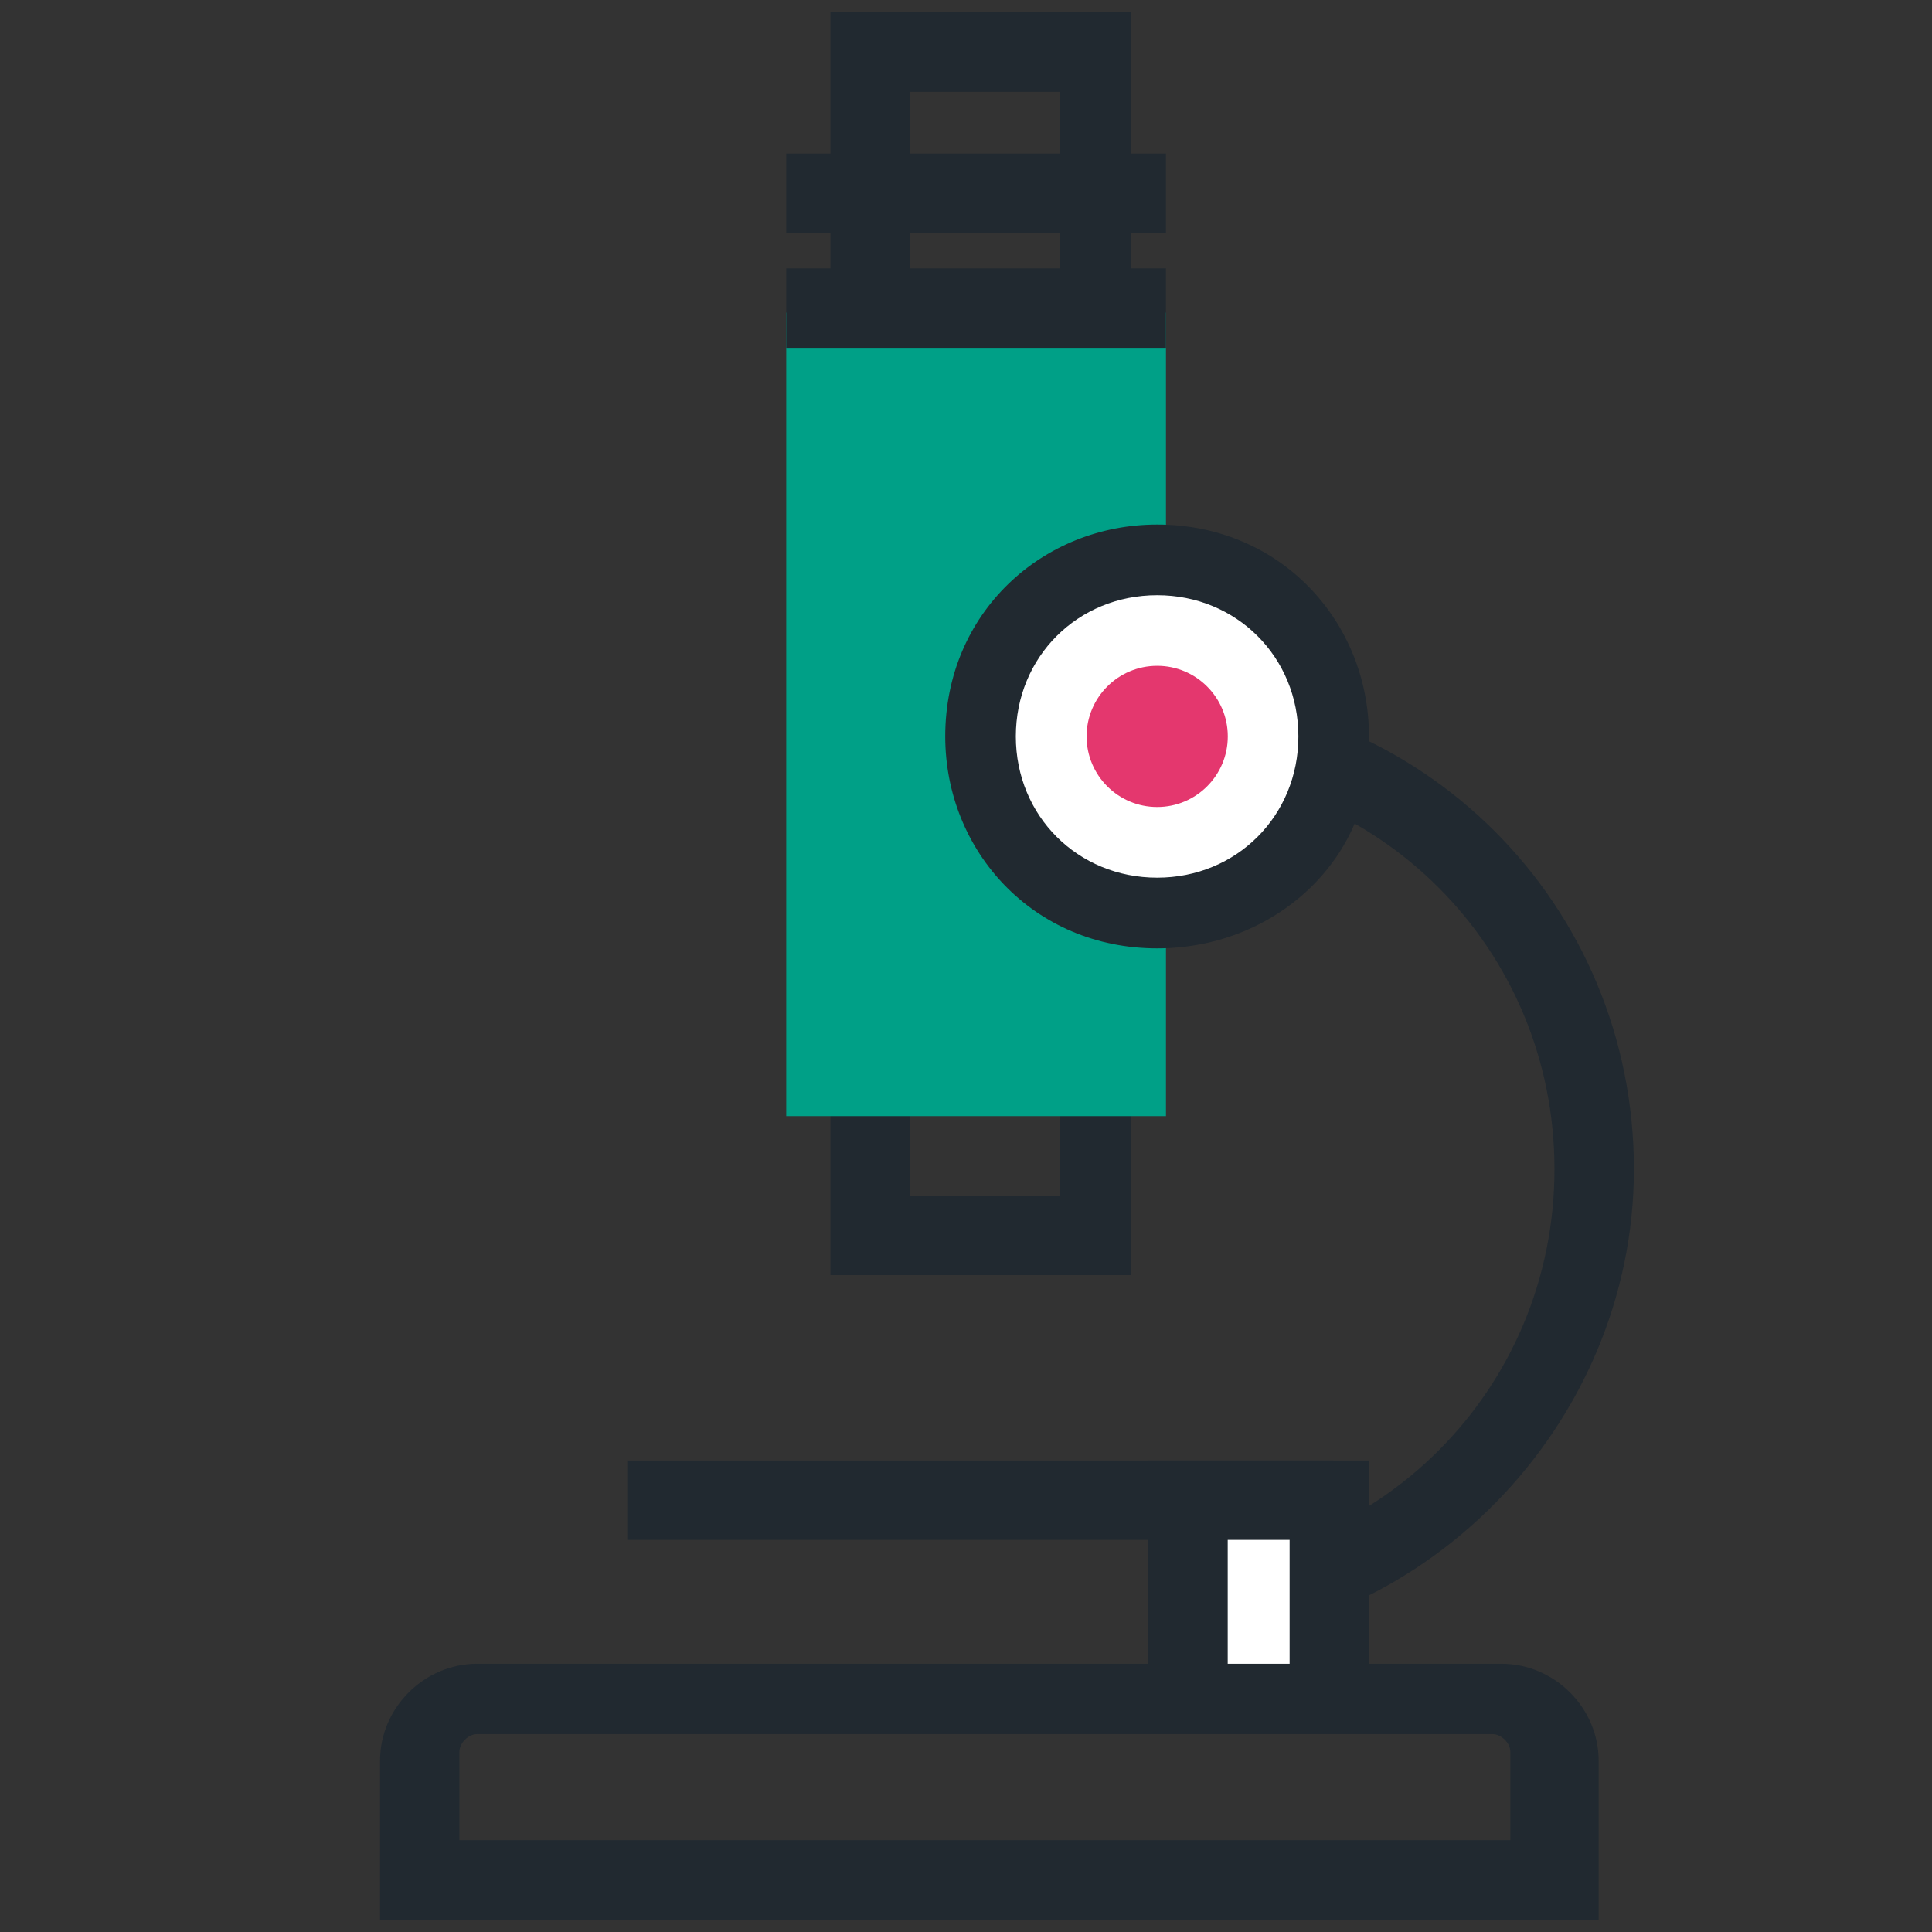 <?xml version="1.0" encoding="utf-8"?>
<!-- Generator: Adobe Illustrator 16.0.0, SVG Export Plug-In . SVG Version: 6.00 Build 0)  -->
<!DOCTYPE svg PUBLIC "-//W3C//DTD SVG 1.1//EN" "http://www.w3.org/Graphics/SVG/1.1/DTD/svg11.dtd">
<svg version="1.1" id="Camada_1" xmlns="http://www.w3.org/2000/svg" xmlns:xlink="http://www.w3.org/1999/xlink" x="0px" y="0px"
	 width="24px" height="24px" viewBox="0 0 24 24" enable-background="new 0 0 24 24" xml:space="preserve">
<rect x="0" y="0" width="24" height="24" fill="#333333" stroke="none"/>
<g>
	<g>
		<path fill="#212930" d="M14.375,20.445v-0.986c2.74,0,4.935-2.193,4.935-4.936c0-2.743-2.194-4.937-4.935-4.937V8.6
			c3.289,0,5.922,2.632,5.922,5.924C20.297,17.705,17.664,20.445,14.375,20.445z"/>
	</g>
	<g>
		<polyline fill="#FFFFFF" points="14.703,20.885 14.703,18.582 16.568,18.582 16.568,20.885 		"/>
		<polygon fill="#212930" points="17.006,20.885 16.02,20.885 16.02,19.021 15.251,19.021 15.251,20.885 14.264,20.885 
			14.264,18.143 17.006,18.143 		"/>
	</g>
	<g>
		<path fill="#212930" d="M14.045,15.84h-3.729V0.153h3.729V15.84z M11.302,14.854h1.865V1.141h-1.865V14.854z"/>
	</g>
	<rect x="9.767" y="3.883" fill="#00A087" width="4.717" height="9.982"/>
	<g>
		<rect x="9.767" y="3.334" fill="#212930" width="4.717" height="0.987"/>
	</g>
	<g>
		<rect x="9.767" y="1.908" fill="#212930" width="4.717" height="0.987"/>
	</g>
	<g>
		<rect x="7.792" y="18.143" fill="#212930" width="8.776" height="0.986"/>
	</g>
	<g>
		<path fill="#212930" d="M19.749,23.848H4.721v-1.975c0-0.658,0.548-1.205,1.207-1.205h12.724c0.658,0,1.207,0.547,1.207,1.205
			v1.975H19.749z M5.599,22.859h13.163v-1.098c0-0.107-0.11-0.219-0.22-0.219H5.927c-0.11,0-0.22,0.111-0.22,0.219v1.098H5.599z"/>
	</g>
	<g>
		<circle fill="#FFFFFF" cx="14.375" cy="9.148" r="2.194"/>
		<path fill="#212930" d="M14.375,11.781c-1.537,0-2.633-1.207-2.633-2.633c0-1.536,1.207-2.632,2.633-2.632
			c1.534,0,2.631,1.207,2.631,2.632C17.115,10.574,15.909,11.781,14.375,11.781z M14.375,7.394c-0.988,0-1.756,0.767-1.756,1.754
			c0,0.987,0.768,1.755,1.756,1.755c0.986,0,1.754-0.768,1.754-1.755C16.129,8.161,15.361,7.394,14.375,7.394z"/>
	</g>
	<circle fill="#E4376E" cx="14.375" cy="9.148" r="0.877"/>
</g>
</svg>
